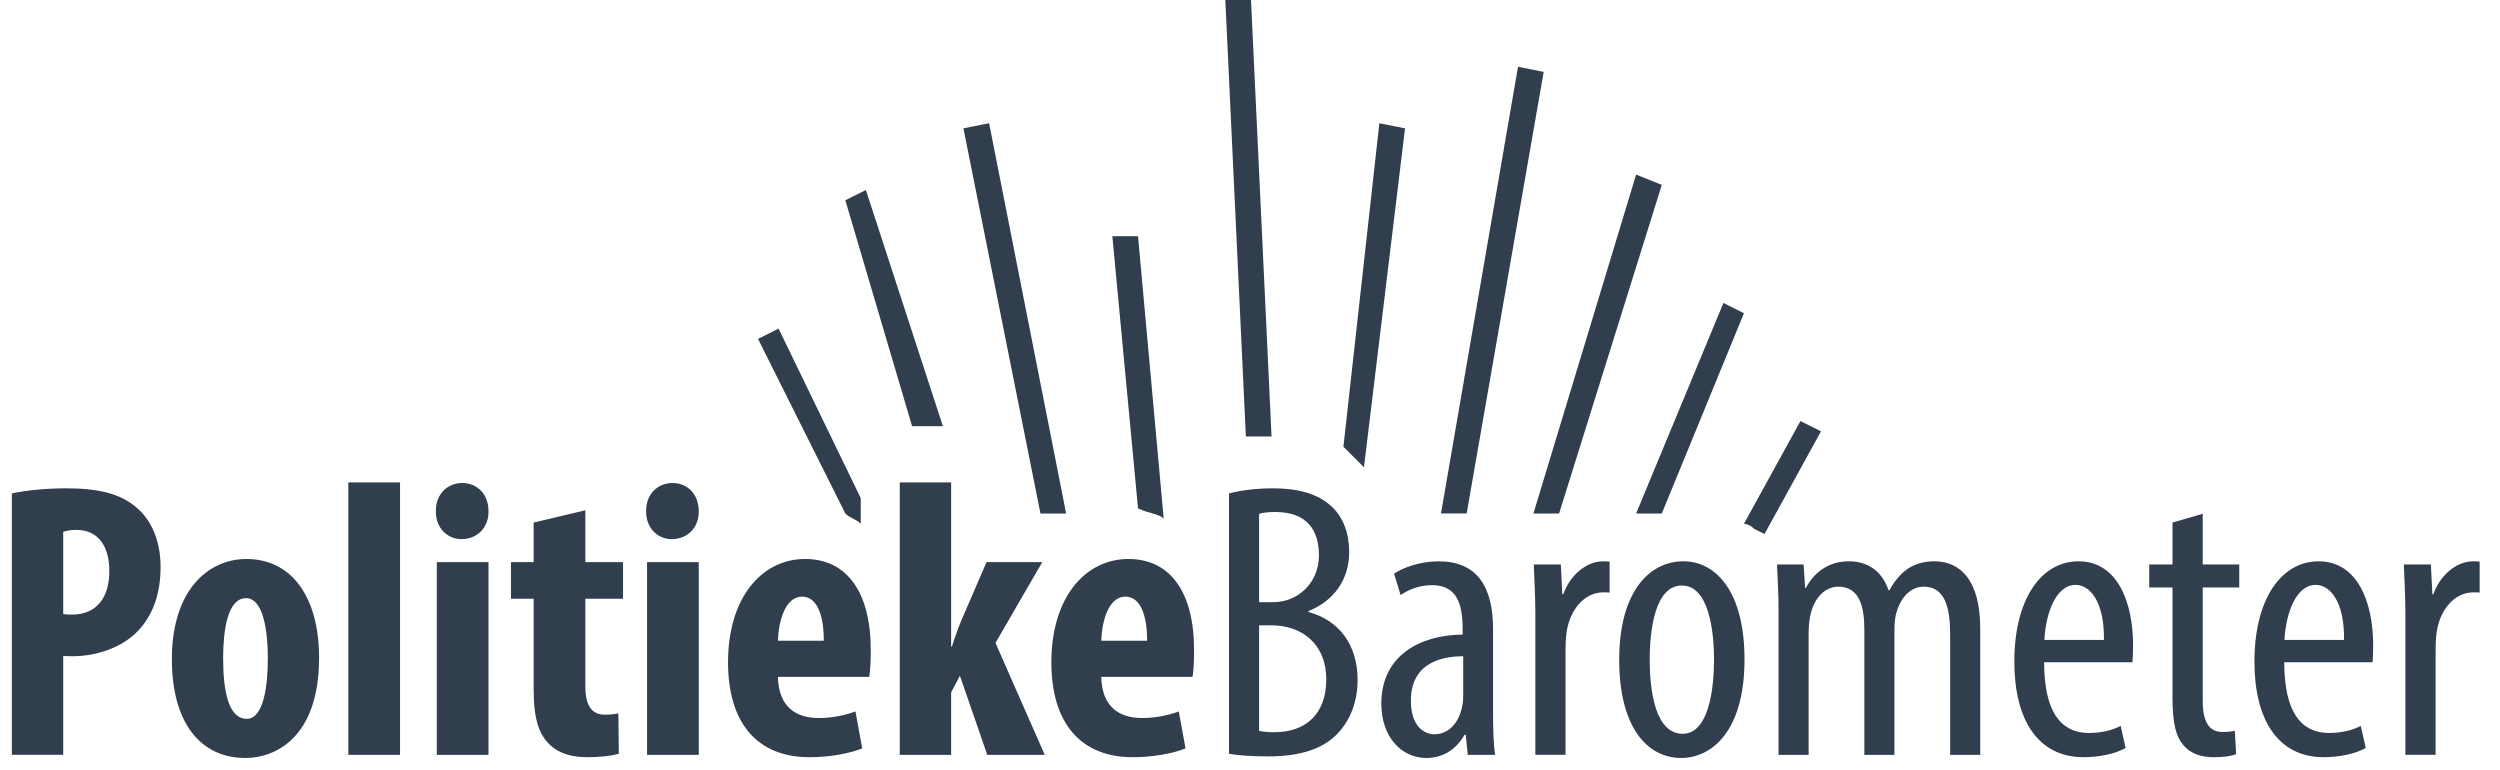 <?xml version="1.0" encoding="utf-8"?>
<!-- Generator: Adobe Illustrator 22.0.1, SVG Export Plug-In . SVG Version: 6.00 Build 0)  -->
<svg version="1.1" id="Laag_1" xmlns="http://www.w3.org/2000/svg" xmlns:xlink="http://www.w3.org/1999/xlink" x="0px" y="0px"
	 viewBox="0 0 200 61.62" style="enable-background:new 0 0 200 61.62;" xml:space="preserve">
<style type="text/css">
	.st0{fill:#303E4D;}
</style>
<polygon class="st0" points="124.728,41.08 132.944,14.789 130.89,13.967 122.674,41.08 "/>
<polygon class="st0" points="132.944,41.08 139.516,25.059 137.873,24.237 130.89,41.08 "/>
<path class="st0" d="M117.333,41.08l6.162-35.329l-2.054-0.411l-6.162,35.739h0.411C116.101,41.08,116.512,41.08,117.333,41.08z"/>
<path class="st0" d="M140.338,42.312l0.822,0.411l4.519-8.216l-1.643-0.822l-4.519,8.216
	C139.516,41.901,139.927,41.901,140.338,42.312z"/>
<path class="st0" d="M109.117,37.383C109.117,37.383,109.528,37.383,109.117,37.383l3.286-27.113l-2.054-0.411l-2.876,25.88
	C108.296,36.561,108.707,36.972,109.117,37.383z"/>
<path class="st0" d="M101.723,34.918L100.08,0h-2.054l1.643,34.918C100.08,34.918,100.901,34.918,101.723,34.918z"/>
<path class="st0" d="M93.096,41.491l-2.054-22.594h-2.054l2.054,21.772C91.864,41.08,92.685,41.08,93.096,41.491z"/>
<polygon class="st0" points="85.291,41.08 79.129,9.859 77.075,10.27 83.237,41.08 "/>
<polygon class="st0" points="75.432,34.096 69.27,15.2 67.627,16.021 72.967,34.096 "/>
<path class="st0" d="M68.859,41.901v-2.054l-6.573-13.556l-1.643,0.822l6.984,13.967C68.038,41.491,68.448,41.491,68.859,41.901z"/>
<g>
	<path class="st0" d="M0.947,39.475c1.173-0.252,2.726-0.409,4.315-0.409c2.457,0,4.384,0.361,5.77,1.636
		c1.254,1.118,1.815,2.858,1.815,4.649c0,2.303-0.694,3.927-1.796,5.108c-1.319,1.402-3.451,2.036-5.162,2.036
		c-0.28,0-0.552,0-0.831-0.013v7.904H0.947V39.475z M5.058,49.124c0.216,0.038,0.431,0.045,0.687,0.045
		c2.079,0,3.002-1.481,3.002-3.465c0-1.847-0.753-3.313-2.667-3.313c-0.388,0-0.768,0.063-1.022,0.157V49.124z"/>
	<path class="st0" d="M25.527,52.63c0,6.419-3.552,8.009-5.883,8.009c-3.682,0-5.893-2.906-5.893-7.91
		c0-5.524,2.906-8.009,5.964-8.009C23.347,44.72,25.527,47.775,25.527,52.63z M17.851,52.654c0,2.631,0.422,4.851,1.894,4.851
		c1.334,0,1.682-2.593,1.682-4.851c0-2.134-0.348-4.801-1.745-4.801C18.174,47.854,17.851,50.521,17.851,52.654z"/>
	<path class="st0" d="M27.868,38.593h4.136v21.794h-4.136V38.593z"/>
	<path class="st0" d="M39.079,40.899c0.025,1.32-0.918,2.232-2.164,2.232c-1.138,0-2.069-0.912-2.044-2.232
		c-0.025-1.389,0.956-2.259,2.101-2.259C38.161,38.641,39.079,39.511,39.079,40.899z M34.944,60.387V44.972h4.136v15.415H34.944z"/>
	<path class="st0" d="M46.828,40.822v4.149h3.015V47.9h-3.015v7.045c0,1.787,0.742,2.229,1.556,2.229
		c0.403,0,0.718-0.031,1.087-0.094l0.033,3.225c-0.57,0.157-1.444,0.271-2.521,0.271c-1.191,0-2.239-0.277-2.984-0.981
		c-0.845-0.804-1.307-1.99-1.307-4.408V47.9h-1.815v-2.929h1.815v-3.167L46.828,40.822z"/>
	<path class="st0" d="M55.899,40.899c0.025,1.32-0.918,2.232-2.164,2.232c-1.138,0-2.069-0.912-2.044-2.232
		c-0.025-1.389,0.956-2.259,2.101-2.259C54.981,38.641,55.899,39.511,55.899,40.899z M51.764,60.387V44.972H55.9v15.415H51.764z"/>
	<path class="st0" d="M62.235,54.148c0.049,2.403,1.439,3.293,3.264,3.293c1.175,0,2.186-0.252,2.938-0.523l0.539,2.951
		c-1.047,0.43-2.671,0.707-4.225,0.707c-4.201,0-6.509-2.771-6.509-7.586c0-5.185,2.701-8.271,6.167-8.271
		c3.315,0,5.251,2.616,5.251,7.28c0,1.104-0.05,1.71-0.125,2.148H62.235z M65.901,51.258c0.014-1.978-0.511-3.528-1.738-3.528
		c-1.342,0-1.889,1.973-1.922,3.528H65.901z"/>
	<path class="st0" d="M76.092,51.725h0.063c0.283-0.888,0.517-1.522,0.776-2.144l1.989-4.609h4.46l-3.742,6.461l3.941,8.954h-4.598
		l-2.187-6.325l-0.703,1.331v4.994H71.98V38.593h4.111V51.725z"/>
	<path class="st0" d="M88.1,54.148c0.05,2.403,1.44,3.293,3.265,3.293c1.175,0,2.186-0.252,2.938-0.523l0.539,2.951
		c-1.047,0.43-2.671,0.707-4.225,0.707c-4.201,0-6.509-2.771-6.509-7.586c0-5.185,2.701-8.271,6.167-8.271
		c3.315,0,5.251,2.616,5.251,7.28c0,1.104-0.05,1.71-0.124,2.148H88.1z M91.767,51.258c0.014-1.978-0.511-3.528-1.738-3.528
		c-1.342,0-1.889,1.973-1.922,3.528H91.767z"/>
	<path class="st0" d="M98.321,39.475c1.002-0.262,2.199-0.409,3.545-0.409c1.918,0,3.556,0.409,4.678,1.468
		c0.92,0.854,1.392,2.136,1.392,3.638c0,2.16-1.19,3.886-3.256,4.708v0.082c2.457,0.658,3.927,2.64,3.927,5.42
		c0,1.741-0.567,3.162-1.508,4.201c-1.204,1.363-3.175,1.928-5.621,1.928c-1.553,0-2.504-0.095-3.157-0.208V39.475z M100.727,48.176
		h1.118c1.974,0,3.67-1.53,3.67-3.746c0-1.959-0.903-3.47-3.494-3.47c-0.563,0-0.998,0.054-1.294,0.148V48.176z M100.727,58.47
		c0.296,0.063,0.702,0.107,1.228,0.107c2.512,0,4.146-1.467,4.146-4.216c0-2.918-2.034-4.313-4.313-4.335h-1.061V58.47z"/>
	<path class="st0" d="M117.42,60.387l-0.164-1.612h-0.085c-0.671,1.175-1.732,1.864-3.052,1.864c-2.038,0-3.613-1.717-3.613-4.356
		c0-3.805,3.053-5.486,6.504-5.518v-0.481c0-2.062-0.523-3.472-2.443-3.472c-0.936,0-1.799,0.302-2.521,0.79l-0.52-1.702
		c0.637-0.46,2.039-0.995,3.561-0.995c3.051,0,4.357,1.992,4.357,5.425v6.608c0,1.15,0.019,2.467,0.164,3.449H117.42z
		 M117.057,52.498c-1.241,0.01-4.187,0.246-4.187,3.558c0,1.983,1.008,2.686,1.874,2.686c1.054,0,1.958-0.793,2.241-2.279
		c0.063-0.289,0.072-0.598,0.072-0.872V52.498z"/>
	<path class="st0" d="M122.828,49.088c0-1.286-0.085-2.798-0.126-3.932h2.163l0.12,2.38h0.082c0.492-1.445,1.786-2.632,3.19-2.632
		c0.217,0,0.359,0.009,0.511,0.028v2.475c-0.139-0.019-0.3-0.019-0.499-0.019c-1.536,0-2.688,1.419-2.938,3.173
		c-0.06,0.402-0.088,0.869-0.088,1.386v8.439h-2.415V49.088z"/>
	<path class="st0" d="M139.561,52.752c0,5.896-2.738,7.887-5.069,7.887c-2.729,0-4.956-2.492-4.956-7.849
		c0-5.556,2.492-7.886,5.119-7.886C137.366,44.904,139.561,47.452,139.561,52.752z M131.977,52.762c0,2.523,0.454,5.941,2.632,5.941
		c2.087,0,2.512-3.561,2.512-5.941c0-2.333-0.425-5.922-2.575-5.922C132.393,46.84,131.977,50.429,131.977,52.762z"/>
	<path class="st0" d="M142.287,49.088c0-1.792-0.085-2.71-0.126-3.932h2.128l0.12,1.873h0.063c0.652-1.234,1.808-2.125,3.427-2.125
		c1.418,0,2.621,0.674,3.19,2.323h0.063c0.399-0.755,0.932-1.366,1.496-1.744c0.607-0.391,1.319-0.579,2.106-0.579
		c2.064,0,3.664,1.497,3.664,5.383v10.1h-2.406v-9.542c0-1.99-0.289-3.913-2.125-3.913c-1.017,0-1.889,0.853-2.229,2.284
		c-0.085,0.4-0.104,0.876-0.104,1.373v9.798h-2.406v-9.996c0-1.674-0.295-3.459-2.093-3.459c-1.001,0-1.98,0.855-2.264,2.477
		c-0.072,0.396-0.101,0.838-0.101,1.301v9.678h-2.406V49.088z"/>
	<path class="st0" d="M163.527,52.981c0.019,4.676,1.854,5.658,3.603,5.658c1.052,0,1.925-0.252,2.523-0.569l0.399,1.769
		c-0.848,0.476-2.148,0.737-3.364,0.737c-3.648,0-5.542-2.985-5.542-7.647c0-4.938,2.102-8.024,5.139-8.024
		c3.115,0,4.36,3.277,4.36,6.712c0,0.596-0.02,1.003-0.048,1.365H163.527z M168.315,51.197c0.044-3.054-1.11-4.405-2.261-4.405
		c-1.603,0-2.396,2.312-2.506,4.405H168.315z"/>
	<path class="st0" d="M176.217,41.1v4.057h2.923v1.838h-2.923v9.058c0,1.986,0.712,2.506,1.587,2.506
		c0.388,0,0.703-0.031,0.98-0.095l0.109,1.873c-0.432,0.158-0.999,0.24-1.799,0.24c-0.961,0-1.809-0.262-2.386-0.92
		c-0.614-0.696-0.907-1.714-0.907-3.824v-8.838h-1.861v-1.838h1.861v-3.352L176.217,41.1z"/>
	<path class="st0" d="M182.735,52.981c0.019,4.676,1.854,5.658,3.603,5.658c1.052,0,1.925-0.252,2.523-0.569l0.399,1.769
		c-0.848,0.476-2.148,0.737-3.364,0.737c-3.648,0-5.542-2.985-5.542-7.647c0-4.938,2.102-8.024,5.139-8.024
		c3.115,0,4.36,3.277,4.36,6.712c0,0.596-0.02,1.003-0.048,1.365H182.735z M187.523,51.197c0.044-3.054-1.11-4.405-2.261-4.405
		c-1.603,0-2.396,2.312-2.506,4.405H187.523z"/>
	<path class="st0" d="M192.433,49.088c0-1.286-0.085-2.798-0.126-3.932h2.163l0.12,2.38h0.082c0.491-1.445,1.785-2.632,3.189-2.632
		c0.218,0,0.359,0.009,0.511,0.028v2.475c-0.139-0.019-0.299-0.019-0.498-0.019c-1.535,0-2.688,1.419-2.938,3.173
		c-0.06,0.402-0.088,0.869-0.088,1.386v8.439h-2.416V49.088z"/>
</g>
</svg>
